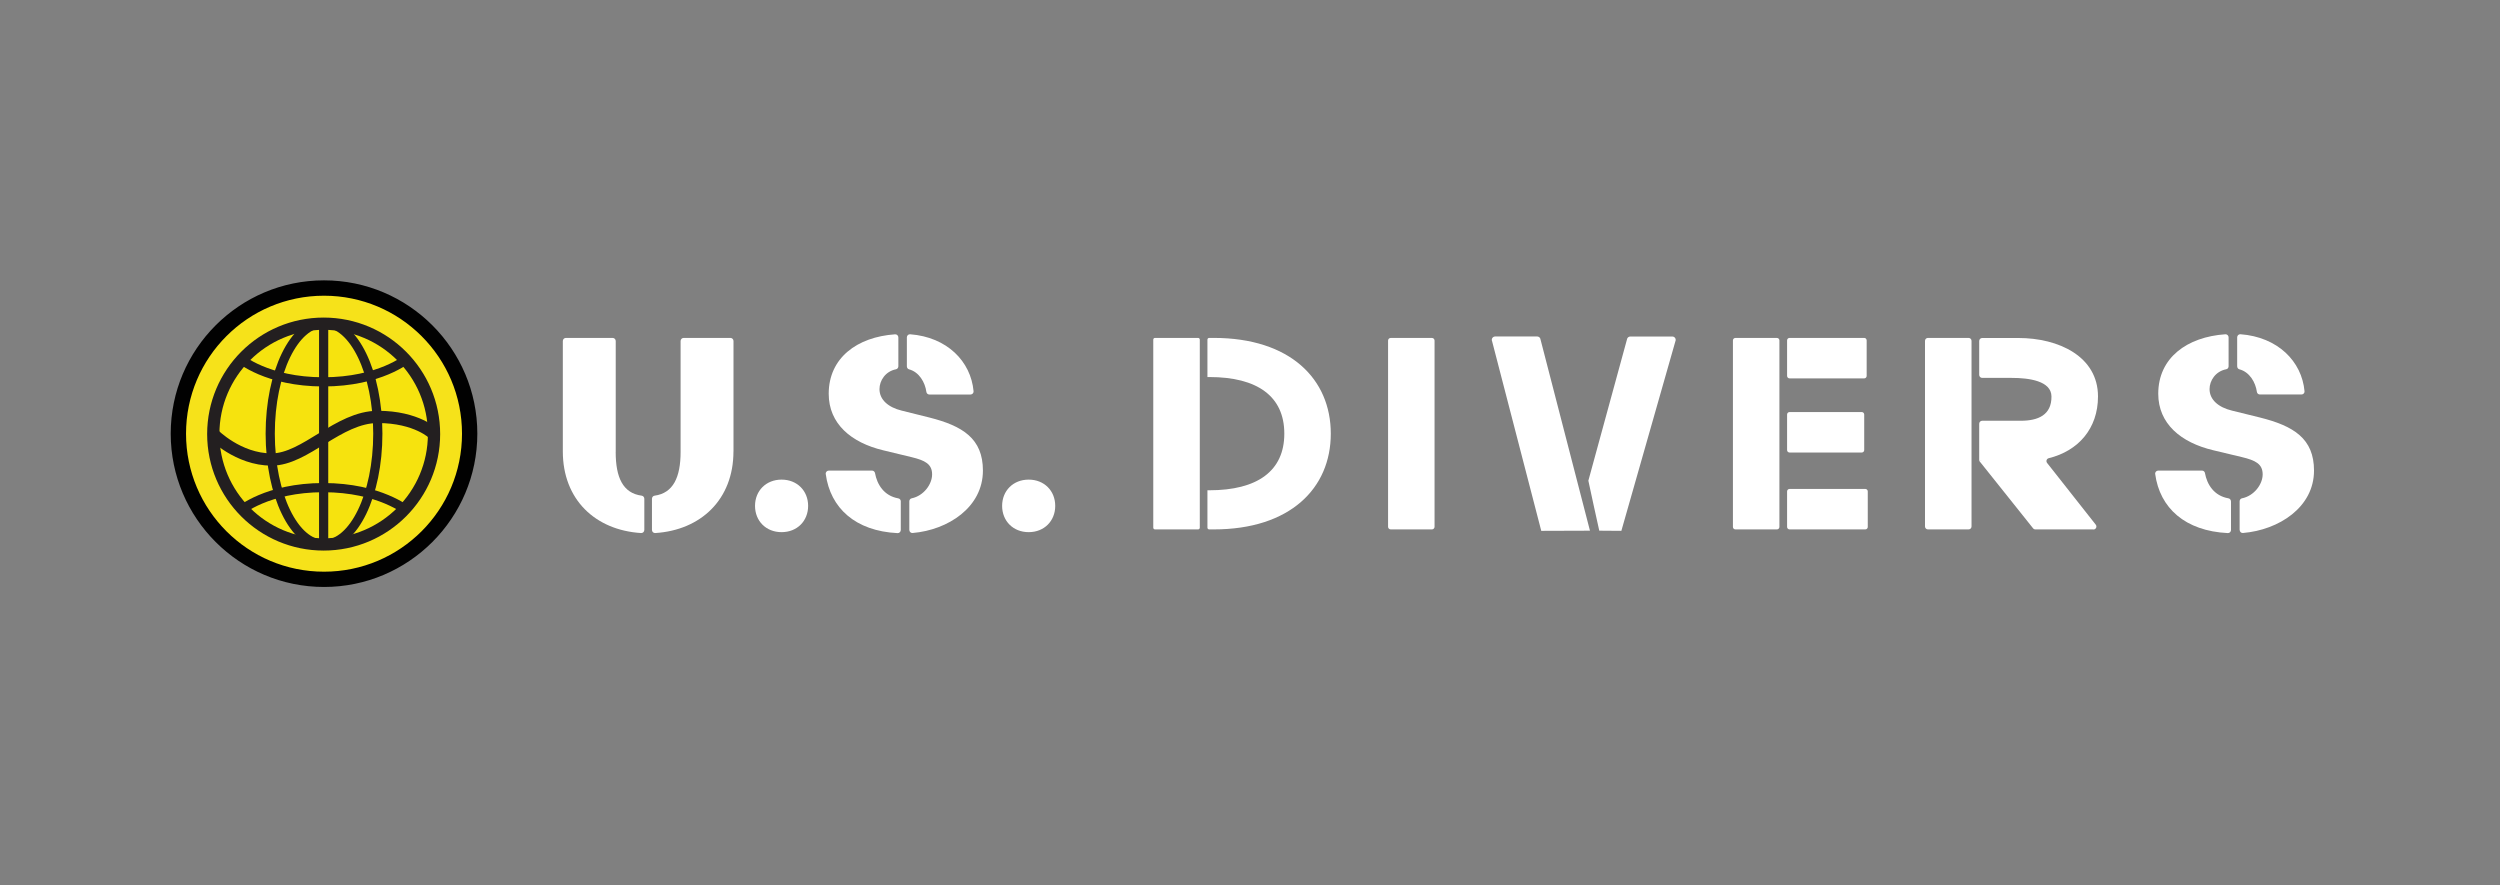 <?xml version="1.0" encoding="UTF-8"?>
<svg id="Layer_1" data-name="Layer 1" xmlns="http://www.w3.org/2000/svg" viewBox="0 0 612 216.71">
  <rect x="0" y="0" width="612" height="216.71" fill="#808080" stroke="none"/>
  <defs>
    <style>
      .cls-1 {
        fill: #010101;
      }

      .cls-2 {
        fill: #fff;
      }

      .cls-3 {
        fill: #f6e21a;
      }

      .cls-4 {
        stroke-width: 2.25px;
      }

      .cls-4, .cls-5, .cls-6 {
        stroke: #231f20;
        stroke-miterlimit: 10;
      }

      .cls-4, .cls-6 {
        fill: none;
      }

      .cls-5 {
        fill: #f6e30e;
      }

      .cls-5, .cls-6 {
        stroke-width: 3px;
      }
    </style>
  </defs>
  <g>
    <path class="cls-2" d="M150.72,110.64c0,6.22,1.75,10.09,6.37,10.7.37.05.64.38.64.75v7.64c0,.44-.37.79-.8.76-11.23-.72-19.15-8.21-19.15-19.98v-27.03c0-.42.34-.76.76-.76h11.43c.42,0,.76.34.76.76v27.16ZM179.55,110.51c0,11.77-7.99,19.27-19.15,19.98-.44.03-.8-.33-.8-.76v-7.64c0-.37.27-.7.64-.75,4.55-.62,6.37-4.48,6.37-10.7v-27.16c0-.42.34-.76.76-.76h11.43c.42,0,.76.34.76.76v27.03Z"/>
    <path class="cls-2" d="M191.33,117.41c3.82,0,6.5,2.75,6.5,6.43,0,3.68-2.68,6.43-6.5,6.43-3.82,0-6.5-2.75-6.5-6.43,0-3.68,2.68-6.43,6.5-6.43Z"/>
    <path class="cls-2" d="M220.51,122.75v7c0,.43-.36.78-.79.76-10.34-.51-16.47-6.16-17.58-14.47-.06-.45.3-.84.75-.84h10.57c.36,0,.67.25.74.6.5,2.8,2.21,5.59,5.71,6.2.36.06.61.39.61.75ZM222.6,129.72v-7c0-.35.23-.66.57-.73,2.97-.61,5.01-3.46,5.01-5.85,0-2.54-1.71-3.43-5.06-4.24l-6.92-1.67c-7.82-1.88-13.33-6.48-13.33-13.84,0-8.79,6.97-13.91,16.25-14.55.43-.03.8.32.8.76v7.07c0,.35-.24.66-.58.73-2.61.51-4.04,2.79-4.04,4.85,0,2.61,2.16,4.47,5.44,5.27l6.7,1.67c8.26,2.08,13.18,5.18,13.18,13.01,0,8.96-8.48,14.53-17.21,15.28-.44.04-.81-.32-.81-.76ZM222,89.7v-7.12c0-.43.37-.79.8-.75,9.04.69,14.87,6.63,15.53,13.95.04.43-.32.8-.75.8h-10.06c-.37,0-.69-.26-.74-.63-.33-2.36-1.76-4.87-4.25-5.54-.32-.08-.53-.39-.53-.72Z"/>
    <path class="cls-2" d="M251.82,117.41c3.82,0,6.5,2.75,6.5,6.43,0,3.68-2.68,6.43-6.5,6.43s-6.5-2.75-6.5-6.43c0-3.68,2.68-6.43,6.5-6.43Z"/>
  </g>
  <path class="cls-2" d="M293.71,83.14v46.04c0,.23-.19.42-.42.42h-10.55c-.23,0-.42-.19-.42-.42v-46.04c0-.23.19-.42.42-.42h10.55c.23,0,.42.19.42.42ZM296,129.6c-.23,0-.42-.19-.42-.42v-9.16s.47,0,.47,0c11.72,0,18.35-4.69,18.35-13.86,0-9.17-6.63-13.86-18.35-13.86h-.47s0-9.16,0-9.16c0-.23.19-.42.42-.42h1.12c18.75,0,28.66,10.11,28.66,23.44,0,13.33-9.91,23.44-28.66,23.44h-1.12Z"/>
  <path class="cls-2" d="M339.8,128.96v-45.59c0-.35.29-.64.64-.64h10.1c.35,0,.64.29.64.64v45.59c0,.35-.29.64-.64.64h-10.1c-.35,0-.64-.29-.64-.64Z"/>
  <path class="cls-2" d="M424.82,82.73h10.18c.33,0,.6.27.6.6v45.67c0,.33-.27.6-.6.6h-10.18c-.33,0-.6-.27-.6-.6v-45.67c0-.33.27-.6.6-.6ZM437.48,92.03v-8.71c0-.33.27-.6.6-.6h18.28c.33,0,.6.27.6.6v8.71c0,.33-.27.6-.6.6h-18.28c-.33,0-.6-.27-.6-.6ZM437.48,110.18v-8.71c0-.33.27-.6.6-.6h17.68c.33,0,.6.27.6.6v8.71c0,.33-.27.6-.6.6h-17.68c-.33,0-.6-.27-.6-.6ZM437.48,129v-8.71c0-.33.27-.6.6-.6h18.55c.33,0,.6.27.6.6v8.71c0,.33-.27.6-.6.6h-18.55c-.33,0-.6-.27-.6-.6Z"/>
  <g>
    <path class="cls-2" d="M471.24,83.44v45.44c0,.4.32.72.72.72h9.95c.4,0,.72-.32.72-.72v-45.44c0-.4-.32-.72-.72-.72h-9.95c-.4,0-.72.32-.72.72Z"/>
    <path class="cls-2" d="M512.46,129.6h-14.2c-.22,0-.43-.1-.57-.28l-13.18-16.51.78-.04h-.78v-9.04c0-.4.33-.73.73-.73h9.46c4.22,0,7.54-1.4,7.5-5.95-.04-3.81-5.5-4.54-9.72-4.54h-7.24c-.4,0-.73-.33-.73-.73v-8.31c0-.4.33-.73.73-.73h8.85c9.91,0,19.5,4.54,19.5,14.32,0,7.89-4.86,13.34-12.07,15.11-.51.13-.72.74-.39,1.16l11.91,15.11c.38.48.04,1.19-.58,1.19Z"/>
  </g>
  <path class="cls-2" d="M546.15,122.75v7c0,.42-.36.77-.78.75-10.46-.51-16.66-6.16-17.78-14.47-.06-.44.3-.83.74-.83h10.71c.35,0,.67.24.73.59.5,2.8,2.23,5.6,5.76,6.2.36.06.61.39.61.76ZM548.26,129.73v-7.02c0-.34.23-.66.57-.72,3-.6,5.07-3.46,5.07-5.86,0-2.54-1.73-3.43-5.11-4.24l-6.99-1.67c-7.9-1.88-13.46-6.48-13.46-13.84,0-8.79,7.05-13.91,16.43-14.55.43-.03.79.32.79.75v7.09c0,.35-.23.66-.57.72-2.64.51-4.09,2.79-4.09,4.86,0,2.61,2.18,4.47,5.49,5.27l6.77,1.67c8.35,2.08,13.31,5.18,13.31,13.01,0,8.97-8.57,14.53-17.4,15.28-.43.04-.8-.32-.8-.75ZM547.66,89.7v-7.13c0-.43.37-.78.79-.75,9.14.68,15.04,6.63,15.7,13.96.04.43-.31.79-.74.79h-10.19c-.36,0-.68-.26-.73-.62-.33-2.36-1.78-4.88-4.3-5.55-.32-.08-.52-.38-.52-.71Z"/>
  <path class="cls-2" d="M389.22,129.91l-11.92.04-12.03-46.4c-.26-.55.14-1.18.75-1.18h10.28c.33,0,.63.2.76.5l12.16,47.03ZM396.9,129.95l-5.4-.04c-.09-.21-2.67-12.24-2.67-12.24l9.51-34.79c.13-.3.43-.5.76-.5h10.28c.61,0,1.01.63.75,1.18l-13.22,46.39Z"/>
  <g>
    <g>
      <path class="cls-3" d="M79.32,141.82c-19.66,0-35.65-15.99-35.65-35.65s16-35.65,35.65-35.65,35.65,15.99,35.65,35.65-15.99,35.65-35.65,35.65Z"/>
      <path class="cls-1" d="M79.32,72.39c18.65,0,33.78,15.12,33.78,33.78s-15.12,33.78-33.78,33.78-33.78-15.12-33.78-33.78,15.12-33.78,33.78-33.78M79.32,68.63c-20.69,0-37.53,16.84-37.53,37.53s16.84,37.53,37.53,37.53,37.53-16.84,37.53-37.53-16.84-37.53-37.53-37.53h0Z"/>
    </g>
    <circle class="cls-5" cx="79.23" cy="106.26" r="27.02"/>
    <path class="cls-4" d="M58.71,87.75s6.63,5.73,20.46,5.73,20.61-5.73,20.61-5.73"/>
    <line class="cls-4" x1="79.23" y1="79.24" x2="79.23" y2="133.6"/>
    <path class="cls-4" d="M58.71,125.1s6.63-5.73,20.46-5.73,20.61,5.73,20.61,5.73"/>
    <ellipse class="cls-4" cx="79.32" cy="106.16" rx="13.17" ry="27.12"/>
    <path class="cls-6" d="M52.2,106.26s6.06,6.23,14.3,6.23,16.35-10.43,25.98-10.43,13.76,4.2,13.76,4.2"/>
  </g>
</svg>